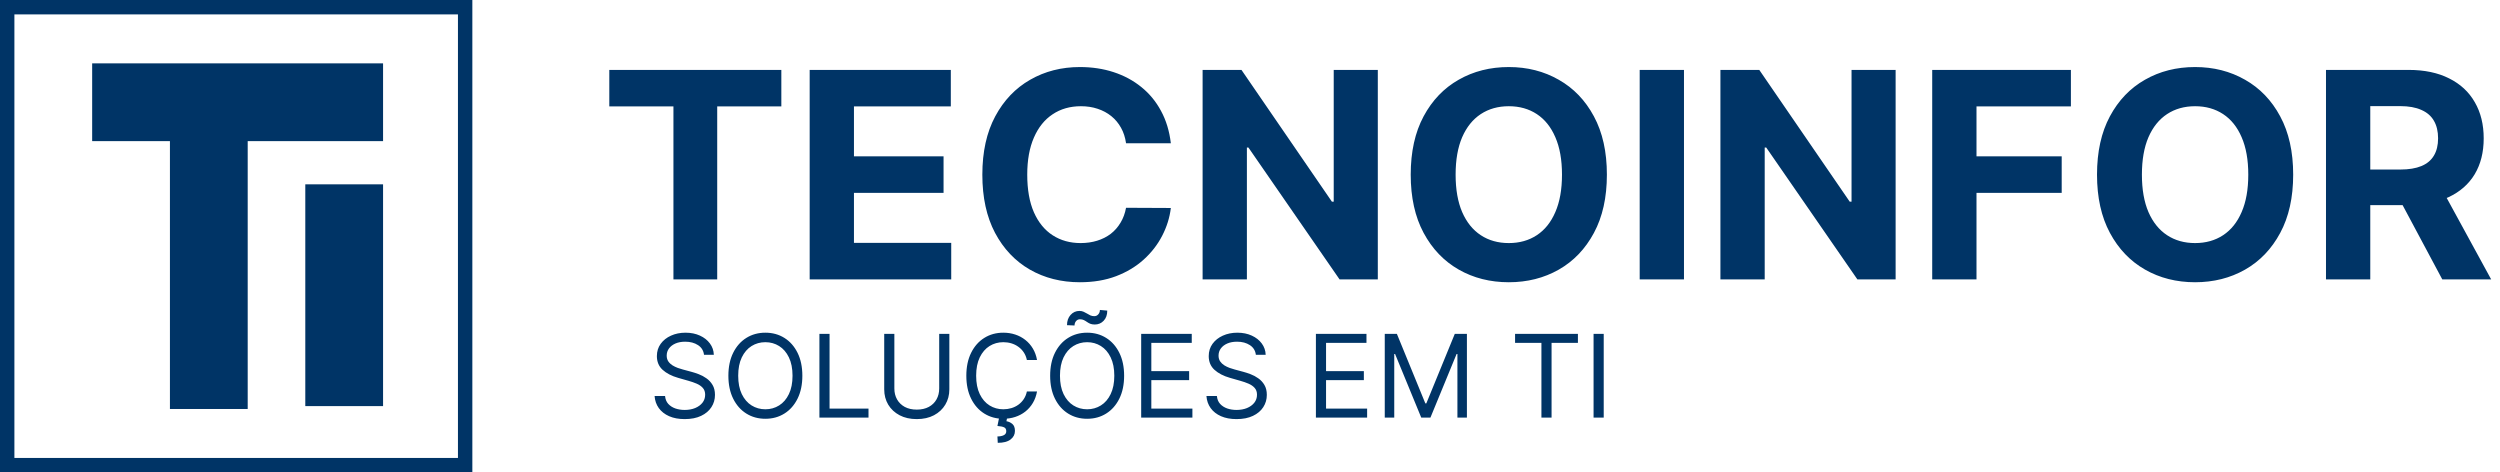 <svg width="868" height="164" viewBox="0 0 868 164" fill="none" xmlns="http://www.w3.org/2000/svg">
<g clip-path="url(#clip0_1_2)">
<path fill-rule="evenodd" clip-rule="evenodd" d="M32 22H133V49H86V142H59V49H32V22ZM133 141V64H106V141H133Z" fill="#003466"/>
<path d="M211.551 36.95V24.273H271.281V36.95H249.016V97H233.817V36.95H211.551ZM281.118 97V24.273H330.124V36.95H296.494V54.28H327.602V66.957H296.494V84.322H330.266V97H281.118ZM406.517 49.734H390.963C390.679 47.722 390.099 45.935 389.223 44.372C388.347 42.786 387.223 41.437 385.85 40.324C384.477 39.211 382.891 38.359 381.091 37.767C379.316 37.175 377.386 36.879 375.303 36.879C371.539 36.879 368.26 37.814 365.466 39.685C362.673 41.531 360.507 44.23 358.968 47.781C357.429 51.309 356.659 55.594 356.659 60.636C356.659 65.821 357.429 70.177 358.968 73.704C360.53 77.232 362.708 79.895 365.502 81.695C368.295 83.494 371.527 84.394 375.196 84.394C377.256 84.394 379.162 84.121 380.914 83.577C382.689 83.032 384.264 82.239 385.637 81.197C387.01 80.132 388.146 78.842 389.046 77.327C389.969 75.812 390.608 74.083 390.963 72.142L406.517 72.213C406.115 75.551 405.109 78.771 403.499 81.872C401.913 84.95 399.77 87.708 397.071 90.146C394.396 92.561 391.2 94.479 387.483 95.899C383.79 97.296 379.612 97.994 374.948 97.994C368.461 97.994 362.661 96.526 357.547 93.591C352.457 90.655 348.433 86.406 345.473 80.842C342.538 75.279 341.07 68.544 341.07 60.636C341.07 52.706 342.561 45.958 345.544 40.395C348.527 34.831 352.576 30.594 357.689 27.682C362.803 24.746 368.556 23.278 374.948 23.278C379.162 23.278 383.068 23.87 386.667 25.054C390.289 26.238 393.497 27.966 396.29 30.239C399.084 32.488 401.356 35.246 403.108 38.513C404.884 41.78 406.02 45.52 406.517 49.734ZM478.375 24.273V97H465.093L433.453 51.226H432.92V97H417.544V24.273H431.038L462.43 70.011H463.069V24.273H478.375ZM557.911 60.636C557.911 68.567 556.408 75.314 553.401 80.878C550.418 86.441 546.346 90.691 541.185 93.626C536.048 96.538 530.272 97.994 523.856 97.994C517.393 97.994 511.593 96.526 506.455 93.591C501.318 90.655 497.258 86.406 494.275 80.842C491.292 75.279 489.8 68.544 489.8 60.636C489.8 52.706 491.292 45.958 494.275 40.395C497.258 34.831 501.318 30.594 506.455 27.682C511.593 24.746 517.393 23.278 523.856 23.278C530.272 23.278 536.048 24.746 541.185 27.682C546.346 30.594 550.418 34.831 553.401 40.395C556.408 45.958 557.911 52.706 557.911 60.636ZM542.322 60.636C542.322 55.499 541.552 51.167 540.013 47.639C538.498 44.112 536.356 41.437 533.586 39.614C530.816 37.791 527.573 36.879 523.856 36.879C520.139 36.879 516.896 37.791 514.126 39.614C511.356 41.437 509.201 44.112 507.663 47.639C506.147 51.167 505.39 55.499 505.39 60.636C505.39 65.774 506.147 70.106 507.663 73.633C509.201 77.161 511.356 79.836 514.126 81.659C516.896 83.482 520.139 84.394 523.856 84.394C527.573 84.394 530.816 83.482 533.586 81.659C536.356 79.836 538.498 77.161 540.013 73.633C541.552 70.106 542.322 65.774 542.322 60.636ZM584.678 24.273V97H569.301V24.273H584.678ZM658.16 24.273V97H644.879L613.238 51.226H612.705V97H597.329V24.273H610.823L642.215 70.011H642.854V24.273H658.16ZM670.864 97V24.273H719.017V36.95H686.24V54.28H715.821V66.957H686.24V97H670.864ZM796.192 60.636C796.192 68.567 794.689 75.314 791.683 80.878C788.7 86.441 784.628 90.691 779.467 93.626C774.329 96.538 768.553 97.994 762.137 97.994C755.674 97.994 749.874 96.526 744.737 93.591C739.599 90.655 735.539 86.406 732.556 80.842C729.573 75.279 728.082 68.544 728.082 60.636C728.082 52.706 729.573 45.958 732.556 40.395C735.539 34.831 739.599 30.594 744.737 27.682C749.874 24.746 755.674 23.278 762.137 23.278C768.553 23.278 774.329 24.746 779.467 27.682C784.628 30.594 788.7 34.831 791.683 40.395C794.689 45.958 796.192 52.706 796.192 60.636ZM780.603 60.636C780.603 55.499 779.834 51.167 778.295 47.639C776.78 44.112 774.637 41.437 771.867 39.614C769.097 37.791 765.854 36.879 762.137 36.879C758.42 36.879 755.177 37.791 752.407 39.614C749.637 41.437 747.483 44.112 745.944 47.639C744.429 51.167 743.671 55.499 743.671 60.636C743.671 65.774 744.429 70.106 745.944 73.633C747.483 77.161 749.637 79.836 752.407 81.659C755.177 83.482 758.42 84.394 762.137 84.394C765.854 84.394 769.097 83.482 771.867 81.659C774.637 79.836 776.78 77.161 778.295 73.633C779.834 70.106 780.603 65.774 780.603 60.636ZM807.583 97V24.273H836.276C841.768 24.273 846.456 25.255 850.338 27.22C854.245 29.162 857.216 31.919 859.252 35.494C861.311 39.045 862.341 43.224 862.341 48.03C862.341 52.859 861.3 57.014 859.216 60.494C857.133 63.951 854.114 66.602 850.161 68.449C846.231 70.296 841.472 71.219 835.885 71.219H816.674V58.861H833.4C836.335 58.861 838.774 58.458 840.715 57.653C842.656 56.849 844.1 55.641 845.047 54.031C846.018 52.421 846.503 50.421 846.503 48.03C846.503 45.615 846.018 43.579 845.047 41.922C844.1 40.265 842.644 39.01 840.679 38.158C838.738 37.282 836.288 36.844 833.328 36.844H822.959V97H807.583ZM846.858 63.903L864.934 97H847.959L830.275 63.903H846.858Z" fill="#003466"/>
<rect x="2.5" y="2.5" width="159" height="159" stroke="#003466" stroke-width="5"/>
<path d="M244.432 123.182C244.261 121.742 243.57 120.625 242.358 119.83C241.146 119.034 239.659 118.636 237.898 118.636C236.61 118.636 235.483 118.845 234.517 119.261C233.561 119.678 232.813 120.251 232.273 120.98C231.742 121.709 231.477 122.538 231.477 123.466C231.477 124.242 231.662 124.91 232.031 125.469C232.41 126.018 232.893 126.477 233.48 126.847C234.067 127.206 234.683 127.505 235.327 127.741C235.971 127.969 236.562 128.153 237.102 128.295L240.057 129.091C240.814 129.29 241.657 129.564 242.585 129.915C243.523 130.265 244.418 130.743 245.27 131.349C246.132 131.946 246.842 132.713 247.401 133.651C247.959 134.588 248.239 135.739 248.239 137.102C248.239 138.674 247.827 140.095 247.003 141.364C246.188 142.633 244.995 143.641 243.423 144.389C241.861 145.137 239.962 145.511 237.727 145.511C235.644 145.511 233.84 145.175 232.315 144.503C230.8 143.83 229.607 142.893 228.736 141.69C227.874 140.488 227.386 139.091 227.273 137.5H230.909C231.004 138.598 231.373 139.508 232.017 140.227C232.67 140.937 233.494 141.468 234.489 141.818C235.492 142.159 236.572 142.33 237.727 142.33C239.072 142.33 240.279 142.112 241.349 141.676C242.42 141.231 243.267 140.616 243.892 139.83C244.517 139.034 244.83 138.106 244.83 137.045C244.83 136.08 244.56 135.294 244.02 134.688C243.48 134.081 242.77 133.589 241.889 133.21C241.009 132.831 240.057 132.5 239.034 132.216L235.455 131.193C233.182 130.54 231.383 129.607 230.057 128.395C228.731 127.183 228.068 125.597 228.068 123.636C228.068 122.008 228.509 120.587 229.389 119.375C230.279 118.153 231.473 117.206 232.969 116.534C234.474 115.852 236.155 115.511 238.011 115.511C239.886 115.511 241.553 115.848 243.011 116.52C244.47 117.183 245.625 118.092 246.477 119.247C247.339 120.402 247.794 121.714 247.841 123.182H244.432ZM278.576 130.455C278.576 133.523 278.022 136.174 276.914 138.409C275.806 140.644 274.286 142.367 272.354 143.58C270.423 144.792 268.216 145.398 265.735 145.398C263.254 145.398 261.048 144.792 259.116 143.58C257.184 142.367 255.664 140.644 254.556 138.409C253.448 136.174 252.894 133.523 252.894 130.455C252.894 127.386 253.448 124.735 254.556 122.5C255.664 120.265 257.184 118.542 259.116 117.33C261.048 116.117 263.254 115.511 265.735 115.511C268.216 115.511 270.423 116.117 272.354 117.33C274.286 118.542 275.806 120.265 276.914 122.5C278.022 124.735 278.576 127.386 278.576 130.455ZM275.167 130.455C275.167 127.936 274.746 125.81 273.903 124.077C273.069 122.344 271.938 121.032 270.508 120.142C269.087 119.252 267.496 118.807 265.735 118.807C263.974 118.807 262.378 119.252 260.948 120.142C259.528 121.032 258.396 122.344 257.553 124.077C256.72 125.81 256.303 127.936 256.303 130.455C256.303 132.973 256.72 135.099 257.553 136.832C258.396 138.565 259.528 139.877 260.948 140.767C262.378 141.657 263.974 142.102 265.735 142.102C267.496 142.102 269.087 141.657 270.508 140.767C271.938 139.877 273.069 138.565 273.903 136.832C274.746 135.099 275.167 132.973 275.167 130.455ZM284.499 145V115.909H288.022V141.875H301.545V145H284.499ZM326.09 115.909H329.613V135.17C329.613 137.159 329.144 138.935 328.207 140.497C327.279 142.05 325.967 143.277 324.272 144.176C322.577 145.066 320.588 145.511 318.306 145.511C316.024 145.511 314.035 145.066 312.34 144.176C310.645 143.277 309.329 142.05 308.391 140.497C307.463 138.935 306.999 137.159 306.999 135.17V115.909H310.522V134.886C310.522 136.307 310.835 137.571 311.46 138.679C312.085 139.777 312.975 140.644 314.13 141.278C315.295 141.903 316.687 142.216 318.306 142.216C319.925 142.216 321.317 141.903 322.482 141.278C323.647 140.644 324.537 139.777 325.153 138.679C325.778 137.571 326.09 136.307 326.09 134.886V115.909ZM360.057 125H356.534C356.326 123.987 355.961 123.097 355.44 122.33C354.929 121.562 354.304 120.919 353.565 120.398C352.836 119.867 352.027 119.47 351.136 119.205C350.246 118.939 349.318 118.807 348.352 118.807C346.591 118.807 344.995 119.252 343.565 120.142C342.145 121.032 341.013 122.344 340.17 124.077C339.337 125.81 338.92 127.936 338.92 130.455C338.92 132.973 339.337 135.099 340.17 136.832C341.013 138.565 342.145 139.877 343.565 140.767C344.995 141.657 346.591 142.102 348.352 142.102C349.318 142.102 350.246 141.97 351.136 141.705C352.027 141.439 352.836 141.046 353.565 140.526C354.304 139.995 354.929 139.347 355.44 138.58C355.961 137.803 356.326 136.913 356.534 135.909H360.057C359.792 137.396 359.309 138.726 358.608 139.901C357.907 141.075 357.036 142.074 355.994 142.898C354.953 143.712 353.783 144.332 352.486 144.759C351.198 145.185 349.82 145.398 348.352 145.398C345.871 145.398 343.665 144.792 341.733 143.58C339.801 142.367 338.281 140.644 337.173 138.409C336.065 136.174 335.511 133.523 335.511 130.455C335.511 127.386 336.065 124.735 337.173 122.5C338.281 120.265 339.801 118.542 341.733 117.33C343.665 116.117 345.871 115.511 348.352 115.511C349.82 115.511 351.198 115.724 352.486 116.151C353.783 116.577 354.953 117.202 355.994 118.026C357.036 118.84 357.907 119.834 358.608 121.009C359.309 122.173 359.792 123.504 360.057 125ZM346.875 145.114H349.659L349.432 146.25C350.17 146.364 350.848 146.671 351.463 147.173C352.079 147.685 352.386 148.494 352.386 149.602C352.386 150.824 351.88 151.818 350.866 152.585C349.863 153.362 348.381 153.75 346.42 153.75L346.307 151.534C347.188 151.534 347.917 151.392 348.494 151.108C349.081 150.833 349.375 150.369 349.375 149.716C349.375 149.063 349.134 148.617 348.651 148.381C348.168 148.144 347.386 147.983 346.307 147.898L346.875 145.114ZM390.295 130.455C390.295 133.523 389.741 136.174 388.633 138.409C387.525 140.644 386.005 142.367 384.073 143.58C382.141 144.792 379.935 145.398 377.454 145.398C374.973 145.398 372.766 144.792 370.835 143.58C368.903 142.367 367.383 140.644 366.275 138.409C365.167 136.174 364.613 133.523 364.613 130.455C364.613 127.386 365.167 124.735 366.275 122.5C367.383 120.265 368.903 118.542 370.835 117.33C372.766 116.117 374.973 115.511 377.454 115.511C379.935 115.511 382.141 116.117 384.073 117.33C386.005 118.542 387.525 120.265 388.633 122.5C389.741 124.735 390.295 127.386 390.295 130.455ZM386.886 130.455C386.886 127.936 386.464 125.81 385.621 124.077C384.788 122.344 383.656 121.032 382.227 120.142C380.806 119.252 379.215 118.807 377.454 118.807C375.692 118.807 374.097 119.252 372.667 120.142C371.246 121.032 370.115 122.344 369.272 124.077C368.439 125.81 368.022 127.936 368.022 130.455C368.022 132.973 368.439 135.099 369.272 136.832C370.115 138.565 371.246 139.877 372.667 140.767C374.097 141.657 375.692 142.102 377.454 142.102C379.215 142.102 380.806 141.657 382.227 140.767C383.656 139.877 384.788 138.565 385.621 136.832C386.464 135.099 386.886 132.973 386.886 130.455ZM373.079 113.011L370.465 112.898C370.465 111.449 370.877 110.265 371.701 109.347C372.534 108.419 373.562 107.955 374.783 107.955C375.323 107.955 375.801 108.049 376.218 108.239C376.635 108.419 377.032 108.627 377.411 108.864C377.79 109.1 378.178 109.313 378.576 109.503C378.983 109.683 379.442 109.773 379.954 109.773C380.494 109.773 380.948 109.564 381.317 109.148C381.696 108.722 381.886 108.21 381.886 107.614L384.442 107.841C384.442 109.318 384.026 110.492 383.192 111.364C382.369 112.235 381.346 112.67 380.124 112.67C379.471 112.67 378.931 112.58 378.505 112.401C378.079 112.211 377.7 111.998 377.369 111.761C377.037 111.525 376.687 111.316 376.317 111.136C375.948 110.947 375.494 110.852 374.954 110.852C374.414 110.852 373.964 111.065 373.604 111.491C373.254 111.908 373.079 112.415 373.079 113.011ZM396.218 145V115.909H413.775V119.034H399.741V128.864H412.866V131.989H399.741V141.875H414.002V145H396.218ZM436.033 123.182C435.863 121.742 435.172 120.625 433.96 119.83C432.747 119.034 431.261 118.636 429.499 118.636C428.211 118.636 427.085 118.845 426.119 119.261C425.162 119.678 424.414 120.251 423.874 120.98C423.344 121.709 423.079 122.538 423.079 123.466C423.079 124.242 423.263 124.91 423.633 125.469C424.012 126.018 424.495 126.477 425.082 126.847C425.669 127.206 426.284 127.505 426.928 127.741C427.572 127.969 428.164 128.153 428.704 128.295L431.658 129.091C432.416 129.29 433.259 129.564 434.187 129.915C435.124 130.265 436.019 130.743 436.871 131.349C437.733 131.946 438.443 132.713 439.002 133.651C439.561 134.588 439.84 135.739 439.84 137.102C439.84 138.674 439.428 140.095 438.604 141.364C437.79 142.633 436.597 143.641 435.025 144.389C433.462 145.137 431.564 145.511 429.329 145.511C427.246 145.511 425.442 145.175 423.917 144.503C422.402 143.83 421.209 142.893 420.337 141.69C419.476 140.488 418.988 139.091 418.874 137.5H422.511C422.605 138.598 422.975 139.508 423.619 140.227C424.272 140.937 425.096 141.468 426.09 141.818C427.094 142.159 428.174 142.33 429.329 142.33C430.674 142.33 431.881 142.112 432.951 141.676C434.021 141.231 434.869 140.616 435.494 139.83C436.119 139.034 436.431 138.106 436.431 137.045C436.431 136.08 436.161 135.294 435.621 134.688C435.082 134.081 434.371 133.589 433.491 133.21C432.61 132.831 431.658 132.5 430.636 132.216L427.056 131.193C424.783 130.54 422.984 129.607 421.658 128.395C420.333 127.183 419.67 125.597 419.67 123.636C419.67 122.008 420.11 120.587 420.991 119.375C421.881 118.153 423.074 117.206 424.57 116.534C426.076 115.852 427.757 115.511 429.613 115.511C431.488 115.511 433.155 115.848 434.613 116.52C436.071 117.183 437.227 118.092 438.079 119.247C438.941 120.402 439.395 121.714 439.442 123.182H436.033ZM456.882 145V115.909H474.439V119.034H460.405V128.864H473.53V131.989H460.405V141.875H474.666V145H456.882ZM480.788 115.909H484.993L494.879 140.057H495.22L505.107 115.909H509.311V145H506.016V122.898H505.732L496.641 145H493.459L484.368 122.898H484.084V145H480.788V115.909ZM526.033 119.034V115.909H547.852V119.034H538.704V145H535.181V119.034H526.033ZM556.811 115.909V145H553.288V115.909H556.811Z" fill="#003466"/>
</g>
<defs>
<clipPath id="clip0_1_2">
<rect width="868" height="164" fill="white"/>
</clipPath>
</defs>
</svg>
